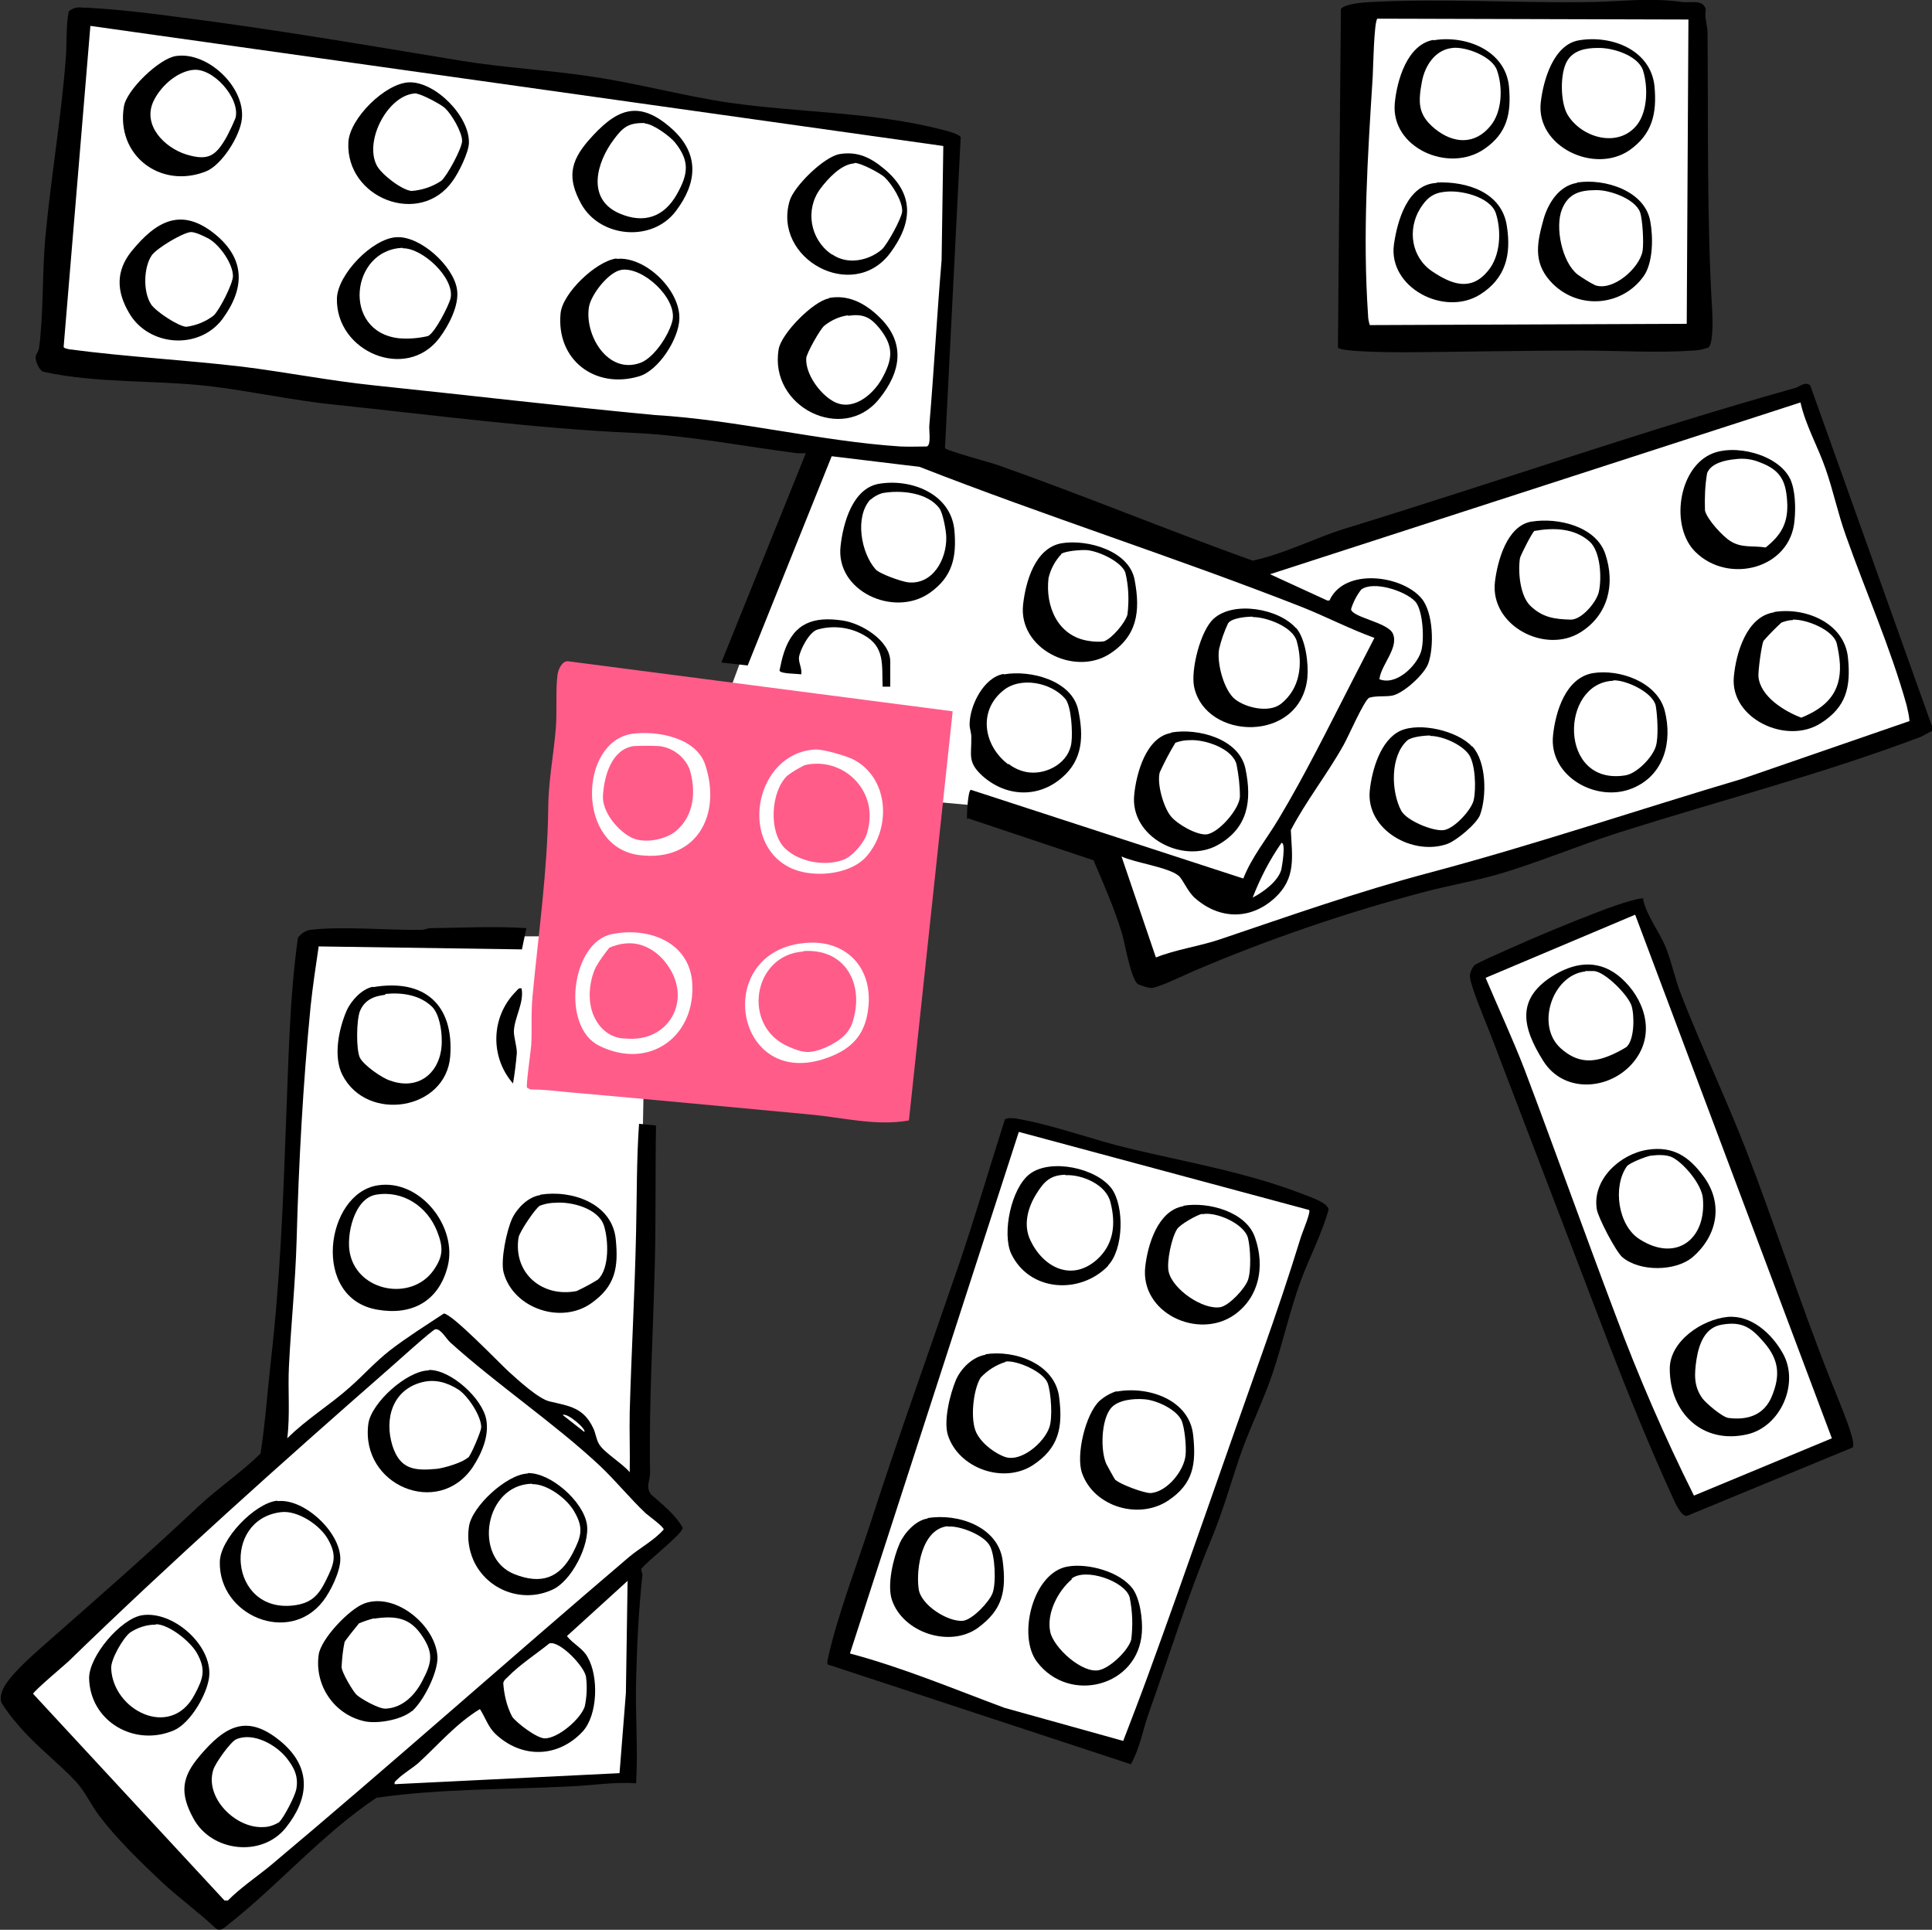<?xml version="1.0" encoding="UTF-8"?>
<svg id="Layer_2" xmlns="http://www.w3.org/2000/svg" xmlns:xlink="http://www.w3.org/1999/xlink" version="1.1" viewBox="0 0 455.3 454.7">
  <rect x="0" y="0" width="455.3" height="454.7" fill="#333333" stroke="none"/>
  <!-- Generator: Adobe Illustrator 29.6.1, SVG Export Plug-In . SVG Version: 2.1.1 Build 9)  -->
  <defs>
    <style>
      .st0 {
        fill: none;
      }

      .st1 {
        fill: #ff5c8a;
      }

      .st2 {
        fill: #fff;
      }

      .st3 {
        clip-path: url(#clippath);
      }
    </style>
    <clipPath id="clippath">
      <rect class="st0" width="455.3" height="454.7"/>
    </clipPath>
  </defs>
  <g id="Layer_1-2">
    <g>
      <polygon class="st2" points="197.1 390.4 220 399.1 265.7 412.3 277.3 381.2 293.7 334.3 311.2 285.2 302.2 281.5 262.2 271.4 238.3 265.1 232.8 281.3 206 362.4 197.1 390.4"/>
      <polygon class="st2" points="347.7 228.9 384.5 213.9 388.1 218.2 423.7 311.8 434.4 339.8 397.3 354.2 382.9 319.5 364.6 273.2 347.7 228.9"/>
      <polygon class="st2" points="319.1 80.3 399.9 79.1 400.5 2.9 319.9 3.3 319.1 80.3"/>
      <path class="st2" d="M22.1,4.2l66.5,9.3,96.5,13.9,39.5,6.1s-2,36.5-1.9,37-2.3,36.2-2.3,36.2l22.8,10.9,50.1,17.6,73.1-23.5,58.3-18.6,4.7,9.6,23.3,68.5-22.7,8.2s-60.5,18.9-60.9,19-78.5,22.8-79.2,23.7c-.6.9-18.8,7.1-18.8,7.1l-10.7-29.8-31.6-9.7-11.1-1-7.7,71.2-58.3-4.7-1.8,97.4,8.1,7.8-9.1,8.4-1.1,50.1-60,3.3-36,28.5L3.1,399.4l39.5-35.8,22-21,1.5-28.8,4.2-73,2.6-20,58.3-.2s2.9-60.7,3.3-60.7,37.1,3.8,37.1,3.8l21.6-58.2-49.2-6.4L12.9,85.6v-20.8L18.6,4l3.5.2Z"/>
      <g class="st3">
        <g id="Group_8900">
          <path id="Path_5775" class="st1" d="M224.5,167.7l-10.3,96.3c-7.7,1.4-15.6-.7-23.3-1.4-18.4-1.7-36.9-3.5-55.3-5.1-3.5-.3-7.1-.8-10.6-.8l-.8-.4c-.3-.4.9-8.7,1-10.1.2-4.3-.1-7.1.3-11.5,1.4-14.8,3.5-29.3,3.7-44.2,0-6.4,1.3-12.7,1.8-19.1.3-3.8-.1-8.9.4-12.5.2-1.2,1-3.1,2.4-3.1l90.7,11.8h0ZM149,172.9c-12.5,1.8-13.4,26.8,1.8,28.6,13.4,1.6,19.3-9.5,15.4-21.3-2.1-6.4-11.3-8.1-17.2-7.3M192.1,176.6c-13.9.8-18.1,21.5-6.2,27.7,5.1,2.7,14.2,2,18.2-2.4,6.1-6.8,5.4-18.9-3.3-23.1-1.8-.8-6.8-2.3-8.7-2.2M144.2,220.1c-9.5,1.9-12.1,21.8-3,26.3,11.9,5.9,23-2.3,21.9-15.2-.9-9.5-10.6-12.8-18.9-11.1M188.7,222.3c-20.9,2.9-15.3,34.6,6.1,27,6.3-2.2,9.4-5.9,9.9-12.6.7-9.7-6.4-15.8-15.9-14.4"/>
          <path id="Path_5776" d="M227.9,193.1c-.1-1,.2-6.9.9-7l64.2,20.9c2-5.1,5.5-9.3,8.3-14,6.3-10.5,11.7-21.5,17.3-32.4l5.3-10.3c-5.8-2.1-11.2-4.9-16.9-7.2-29.8-11.7-60.4-21.4-90.3-33.1l-20.7-2.5-19.8,49.3-6.2-.7,19.9-49.3c-.7,0-1.4,0-2,0-12.4-1.6-26.4-4.3-38.7-4.8-22.8-1-47-4.2-69.9-6.6-10.1-1-19.9-3.2-29.8-4.4-13-1.5-26.4-.6-39.3-3.4-1-.4-1.8-2.4-1.8-3.4,0-.8.7-1.3.8-2.2,1.1-8.2.7-17.7,1.5-26.2,1.3-14,3.7-27.8,4.8-42,.3-3.6,0-7.6.7-11.1.9-.8,2-1.1,3.2-.9.8,0,1.6,0,2.4.1,6.8.4,14.2,1.3,20.8,2.2,22,2.8,44.1,6.6,66,10.2,10.3,1.7,20.9,2.2,31.2,3.8,10.7,1.6,21.7,4.6,32.1,6.1,16.6,2.4,33.8,2.1,50.3,6.4.9.2,3.8,1,4.2,1.7l-3.7,73.3c.4.6,10.8,3.4,12.5,4,20.1,7.1,39.9,15.3,60,22.5,7.5-1.6,14.3-5.2,21.6-7.5,35.3-10.8,70.9-23.3,106.3-33.2,1.1-.3,2.2-1.6,3.5-.6l28.8,80.6v.8c-.1,0-2.7,1.4-2.7,1.4-23.3,8.8-47.3,15-71,22.5-9.7,3.1-19.3,7.2-29,10-5.7,1.6-11.5,2.6-17.2,4.1-18.5,4.9-36.6,11.1-54.2,18.6-2.1.9-8.2,3.9-10,4-1.1-.1-2.1-.5-3.1-.9-1.7-1.1-3.1-9.7-3.8-12-1.8-5.9-4.3-11.6-6.7-17.2l-29.6-9.9h0ZM222.3,34.4L21.3,6.1l-6.3,75.6c0,.4,1,.5,1.3.6,13.6,1.8,27.2,2.5,40.8,4.1,10.4,1.3,20.5,3.3,31,4.4,22.1,2.3,44.1,4.9,66.3,7,19,1.1,39.1,6.2,57.8,7.4,2.1.1,4.1,0,6.2,0,1.1-.3.5-3.8.6-4.9,1.1-13,1.8-26,2.9-39l.4-26.7h0ZM424.4,94.8l-125.1,40.5,13.5,6.2h.5c3.5-7.8,17.1-6,21.7-.5,2.8,3.3,3,11.4,1.6,15.3-.9,2.6-5.9,7.1-8.5,7.6-1.5.3-3.9,0-5.4.5-1.1.3-5.1,9.5-6.1,11.2-3.8,6.8-8.8,13.1-12.4,20,.3,6.4,1.3,11.3-3.8,16-5.7,5.2-13,5.1-18.8,0-1.8-1.6-2.8-4.4-3.9-5.3-2.5-2-10.2-3-13.4-4.5l8.1,23.8c4.8-1.9,10.1-2.6,14.9-4.2,16.6-5.6,32.7-11.3,49.7-15.8,24.8-6.6,49-14.8,73.6-22.1l39.4-13.6c-.1-1.3-.4-2.5-.7-3.8-3.8-13.6-9.6-26.6-14.3-39.9-1.9-5.3-3-10.7-4.8-15.8-1.8-5.2-4.7-10.2-5.9-15.6M325,160c3.9,1.7,8.8-3,9.9-6.5.8-2.6.5-9.7-1.4-11.8-2.4-2.5-9.8-4.9-12.7-2.8-1.1,1.4-1.9,3-2.4,4.6,0,1.9,8.5,3.1,9.8,5.7,1.6,3.3-2.7,7.4-3.1,10.7M295.2,211.5c2.5-1.3,5.8-3.7,6.7-6.4.2-.7,1.2-6.6.1-6.5-2.8,4-5,8.3-6.8,12.9"/>
          <path id="Path_5777" d="M124,218.9l-1,4.8-47.9-.7c-.7,4.7-1.4,9.4-1.9,14.1-1.8,18.3-2.8,36.9-3.3,55.2-.3,10.2-1.3,19.5-1.8,29.5-.3,5.7.3,11.4-.4,17.1,4.5-4.5,10-7.8,14.7-12,3.3-2.9,6-6,9.6-8.8,3.9-3,8.5-5.9,12.6-8.6,2,.1,13,11.6,15.3,13.7,2.2,2,7,6.4,9.6,7,4.6,1.1,8,1.4,10.3,6.3.6,1.2.7,2.7,1.4,3.8,1.2,2,5.6,4.6,7.2,6.6.1-4.7-.1-9.5,0-14.2.4-14.1,1.2-28.2,1.5-42.3.2-8.5.1-17.1.7-25.6l4,.4c-.2,11.1,0,22.2-.3,33.3-.4,16.2-1.4,32.3-1.1,48.6,0,1.8-1.1,3.2.2,5,2.6,2.3,5.8,4.8,7.5,7.9-.1,1.5-8.5,7.9-9.8,9.7,0,.5.3,1,.3,1.4-.9,8.2-1.3,16.8-1.5,25-.2,8.1.5,16.1,0,24.1-5.1-.4-10.2.5-15.3.7-15.3.8-30.7.5-45.9,2.7-12.7,8.5-22.9,20.4-34.7,29.7-.9.7-1.8,1.8-3,1.2-4-3.8-8.6-7.1-12.7-10.9-4.8-4.5-11.2-10.7-15-15.9-1.9-2.5-3.2-5.5-5.4-7.9-4.1-4.4-9.4-8.4-13.4-13.1-1.5-1.7-2.9-3.5-4.1-5.4-.3-.7-.3-1.4-.1-2.1.6-3.4,7.3-9.1,10.1-11.6,12.5-11,24.1-21.1,36.3-32.6,4.6-4.3,10.2-8.1,14.7-12.5,1.1-7.1,1.6-14.3,2.4-21.5,2.2-19.2,2.9-37.1,3.6-56.4.6-14.6.8-29.1,2.8-43.6.7-1,1.7-1.7,2.9-1.9,7.6-.9,18.2.1,26.2,0,.8,0,1.5-.4,2.2-.4,7.6-.1,15.1-.5,22.6,0M102.6,313.2c-.7.1-9.5,8.1-10.9,9.3-25.7,22.5-51.2,45.3-75.6,69-1.1,1-8.2,7-8.3,7.6l45.1,48.7h.8c3.1-3.1,6.7-5.5,10-8.2,28.5-23.9,56.2-48.6,84.5-72.7,2.6-2.2,5.9-3.9,8.2-6.5.1-.6-3.5-3.2-4.2-3.8-3.7-3.5-7.2-7.8-10.8-11.2-10.8-10.1-24.1-19-35.3-29.1-.9-.8-2.2-3.2-3.4-3.1M137.7,337.4c.6-.6-4-4.6-5.1-4l5.1,4ZM148,372.4l-14.4,13.1c1.5,1.9,3.8,2.9,4.9,5,2.6,4.5,2.4,13.6-1.2,17.5-5.8,6.2-14.3,6.4-20.5.6-1.8-1.7-2.4-3.9-3.7-5.9-5.6,3.4-9.8,8.4-14.5,12.7-1.5,1.3-3.6,2.5-5,3.9-.4.4-.7.5-.6,1.1l53-2.6,1.5-18.9.4-26.3h0ZM129.5,387.2c-3.1,2.5-7.1,5.1-9.8,7.9-.4.4-1,.8-1.1,1.5.2,2.7.8,5.4,2.1,7.9,1.1,1.5,5.8,5.1,7.7,5.1,3.1,0,8.4-4.5,9.4-7.5.5-2.3.6-4.7.3-7-.4-2.5-6.1-8.4-8.5-7.9"/>
          <path id="Path_5778" d="M316,2.1c1-1.2,5-1.5,6.7-1.6,16.4-.9,33.9.2,50.5,0,8.6,0,14.6-1.2,23.5,0,1.9.2,4.6-.7,5.3,1.7-.4,1.8.4,3.8.4,5.5.2,21.7-.2,43.8,1.1,65.5.1,1.7.3,7.8-.9,8.7-1.2.4-2.4.7-3.7.7-8.2.6-17.8,0-26.2,0-13.7,0-27.5.3-41.2.4-2.1,0-15.5,0-16.2-1.1l.7-79.8h0ZM397.9,4.6l-73.3-.2c-.8.6-1,11.8-1.1,13.6-1.2,19.1-2.4,37.1-1.1,56.3,0,.8.2,1.6.4,2.3l74.7-.3.4-71.8h0Z"/>
          <path id="Path_5779" d="M195.1,392.2c-.3-.4,0-1.3.1-1.8,2.1-9.5,6.6-21.3,9.7-30.8,6.7-20.8,14.1-41.3,21.2-62,3.8-11.2,7.1-22.5,10.7-33.8,1.1-.8,3.7,0,5,.2,7.9,1.6,16.3,4.7,24.3,6.6,13.8,3.3,28,5.7,41.3,10.9,1.5.6,5.5,1.9,5.7,3.5-1.6,5.8-4.5,11.2-6.6,16.9-2.6,7.1-4.2,14.6-6.6,21.7-2.3,6.8-5.6,13.3-7.9,20.1-2.3,6.9-3.7,12-6.5,18.9-5.6,13.4-9.9,27.4-14.8,41.1-1.4,4-2.1,8.3-4.2,12l-71.4-23.5h0ZM308.5,285.1l-68.4-18.4-39.8,122.9c12.4,3.3,24.3,8.3,36.4,12.8l28,7.8c2-5.2,4-10.4,5.9-15.6,9.2-25.2,17.9-50.6,26.9-75.9,3.3-9.3,6.2-17.9,9.1-27.3.3-1,2.4-5.9,1.9-6.3"/>
          <path id="Path_5780" d="M387.2,211.9c1,4.2,3.7,7.3,5.4,11.4,1.4,3.6,2.2,7.6,3.6,11.1,4.8,12.3,10.5,24.3,15.3,36.6,6.9,17.9,12.7,36,19.8,53.9,1.2,3.1,5.1,12.2,5.4,14.9,0,.4.2,1.1-.2,1.3l-39,16.1c-1.5,0-2.9-3.5-3.5-4.8-5.3-11.6-10.2-23.7-14.8-35.6-9.4-24.5-18.7-49-28.1-73.5-1-2.5-4.6-11.1-4.7-13.2,0-.9.4-1.8,1-2.6.6-.6,6.2-3,7.5-3.6,6.9-3.1,14.8-6.4,21.9-9.1,1.5-.6,9.9-3.7,10.7-3M385.4,215.5l-35.3,14.9c3,7.1,6.3,14.2,9.1,21.4,7.3,19.3,14.2,38.7,21.5,58,5.4,14.5,11.6,28.8,18.5,42.6l32.5-13.5-46.4-123.5h0Z"/>
          <path id="Path_5781" d="M250.2,128c6.1-1,16,1.8,17.2,8.7,1.4,7.4.6,13.3-6.1,17.5-8.3,5.1-21.3-1.4-20.2-11.7.6-5.4,2.8-13.4,9.1-14.5M250.1,130.6c-1.5,1.6-2.5,3.5-3,5.6-.8,6.7,2.2,13.7,9.4,14.8,1.2.2,2.5.3,3.7.1,1.9-.7,5-4.4,5.5-6.3.4-3.3.3-6.6-.5-9.9-1-2.7-6.8-5.3-9.5-5.3s-5.1.5-5.6.9"/>
          <path id="Path_5782" d="M276,172.6c6.2-1.1,16,1.4,17.5,8.5,1.6,7.6.6,14-6.5,18-8.2,4.6-20.8-1.9-19.7-11.9.5-5,2.8-13.5,8.7-14.5M280.4,174.4c-1.2,0-2.3.2-3.4.6-1.4,2.3-2.6,4.6-3.7,7-.7,2.7.9,8.2,2.6,10.3,1.5,1.9,6.1,4.5,8.4,4.3,2.9-.3,7.8-6,7.9-8.9,0-2.6-.3-5.1-.8-7.6-1-3.8-7.5-5.9-11-5.7"/>
          <path id="Path_5783" d="M305.4,147.9c2.3,2.6,3,8.4,2.7,11.8-1.6,15.4-24,14.9-26.7,2.1-.8-4,1.5-13.2,4.6-16,4.7-4.3,15.4-2.4,19.4,2.2M295.2,145.3c-1.5,0-5,.3-5.8,1.6-.9,1.9-1.6,3.9-2.1,6-.6,3.2,1.1,9.8,3.8,11.9,2.6,2,7.9,3.2,10.7,1.1,4.6-3.6,5.3-9.4,3.8-14.8-.9-3.4-7.1-5.7-10.3-5.7"/>
          <path id="Path_5784" d="M89,279.3c9.9-1.6,18.9,9.7,16.5,19.1-2.1,8.2-8.4,11.6-16.5,10.2-15.8-2.6-12.3-27.4,0-29.3M88.6,281.5c-5.2.9-7.1,9.7-6.1,14,2,8.9,14.4,11.1,19.6,3.9,2.4-3.4,2.4-5.5.9-9.3-2.3-5.8-8-9.7-14.4-8.6"/>
          <path id="Path_5785" d="M207.1,114c7.6-1.3,16.9,2.3,17.8,10.8.6,6.4-.4,11.1-5.8,14.9-8.4,5.9-22.3-.4-21-11.1.6-5.3,2.8-13.5,9-14.6M205.1,117.7c-3.7,4.1-2.2,12.5,1.2,16.4.9,1.1,6.1,2.9,7.6,3.1,5.9.7,9.2-5.4,9.1-10.6,0-1.5-.8-5.7-1.6-6.8-2.8-3.8-9.2-4.4-13.5-3.6-1,.3-1.9.8-2.7,1.5"/>
          <path id="Path_5786" d="M236.6,158.9c6.2-1.1,16,1.4,17.5,8.4,1.3,6.1,1.1,11.7-3.8,15.9-5.6,4.9-13.2,4.6-18.8-.4-3.6-3.3-2.5-4.9-2.6-9.2,0-1-.4-1.9-.4-2.9,0-4.4,3.3-11.1,8-11.9M237.7,180c1.4,1.1,3.1,1.8,4.8,2,4.4.5,9.5-2.4,10-7.1.3-2.3,0-8.6-1.5-10.3-3.3-3.8-10.6-5.3-14.7-1.8-5.9,4.9-4.4,13,1.3,17.3"/>
          <path id="Path_5787" d="M87.9,232.6c12.2-2.1,19.1,4.2,18.2,16.3-1,12.7-19.6,15.7-25.4,4.4-2.2-4.3-.9-10.8,1-15.2,1.1-2.4,3.6-5.1,6.2-5.6M90.8,234.4c-2.7.3-4.9,1.2-6,3.9-.8,2.2-.9,8.9,0,10.9.9,1.8,5.2,4.8,7.1,5.4,7.2,2.6,12.4-2.4,12.2-9.6,0-2.4-.6-6-2.2-7.7-2.9-2.9-7.2-3.5-11.1-3.1"/>
          <path id="Path_5788" d="M127.3,281.5c7.4-1.2,16.9,2,17.8,10.4.7,6.8-.1,11.2-5.8,15.2-7.1,5-18.3,1.2-20.6-7.2-.8-2.9.7-10,2-12.8,1.2-2.5,3.8-5.1,6.6-5.5M131,283.4c-1.3,0-2.5.2-3.8.7-1.1.7-4.8,6.2-5,7.5-1.3,8.4,5.6,14.2,13.7,12.6,1.7-.8,3.4-1.7,5-2.7,2.8-2.6,2.5-9.5,1.4-12.8-1.4-4-7.6-5.6-11.4-5.3"/>
          <path id="Path_5789" d="M209.8,161.8h-1.8c-.2-5.2.6-9.4-4.5-12.2-3.2-1.8-7.1-2.3-10.7-1.3-2,.4-4.2,4.7-4.5,6.5-.2,1.2.8,2.8.5,4.1-1-.2-4.9-.1-5.1-.9.3-1.5.6-2.9,1.1-4.4,2.3-6.8,6.9-8.4,13.7-7.4,4.4.6,11.3,4.7,11.3,9.7v6.1h0Z"/>
          <path id="Path_5790" d="M122.9,232.8c.7,3.4-1.7,7-1.8,10.2,0,1.5.7,3.5.7,5.1-.2,2.4-.5,4.8-.9,7.2-5.5-6.3-5.2-15.8.7-21.7.4-.4.6-.9,1.3-.7"/>
          <path id="Path_5791" class="st1" d="M147.5,222.3c3.9-.4,7.6,1.9,9.8,5.1,5.9,8.2.4,18.3-9.9,17.3-3,0-5.6-1.8-7-4.4-2.1-3.6-1.7-8.8,0-12.4.9-1.6,2-3.1,3.2-4.6,1.2-.5,2.5-.9,3.8-1"/>
          <path id="Path_5792" class="st1" d="M149.3,175.8c2-.1,4.1-.1,6.1,0,3.2.4,5.9,2.5,7.1,5.4,1.6,5.2,1.1,11-3.2,14.6-2.5,2.1-7.5,3-10.4,1.6-3.3-1.6-7.1-6.2-6.8-10,.3-4.6,2-10.8,7.2-11.6"/>
          <path id="Path_5793" class="st1" d="M189.6,180.3c6.6-1.6,13.3,2.4,15,9,.6,2.4.4,5-.4,7.4-.7,2-3.4,5.2-5.5,5.9-4.3,1.6-10.4.5-13.7-2.7-3.9-3.8-3.4-13.3.5-17.1,1.3-1,2.7-1.8,4.1-2.5"/>
          <path id="Path_5794" class="st1" d="M189.3,224.1c10-.7,14.5,7.9,11.6,16.8-1,3-3.5,4.6-6.3,5.9-3.6,1.5-5.2,1.4-8.8-.2-11.1-4.8-8.4-21.6,3.5-22.4"/>
          <path id="Path_5795" d="M41.5,13.2c7.4-1.1,16.3,7.3,15.5,14.8-.4,4-4.7,10.9-8.5,12.4-10.7,4.2-21.2-3.8-19.3-15.3.6-3.9,8.4-11.4,12.3-11.9M45.2,16.5c-3.8.6-7.5,4-9.1,7.5-2.5,5.6,2.7,10.8,7.8,12.4,5.3,1.6,7,.3,9.6-4.3.7-1.4,1.4-2.8,2-4.3,1.2-4.6-5.4-12.1-10.2-11.3"/>
          <path id="Path_5796" d="M195.4,70.2c4.5-.8,8.3,1.2,11.5,4.2,6.6,6.1,5.6,13.1.2,19.7-8.5,10.4-25.9,1.8-23.6-11.8.6-3.7,8.2-11.4,11.9-12M199.8,74.3c-2.1.3-4,1.2-5.6,2.5-1,.9-4.1,6.4-4.2,7.6-.2,3.7,3.1,8.2,6.1,10,4.5,2.8,9.4-1.1,11.7-5.1,2.6-4.7,2.9-7.6-.5-11.9-2.2-2.7-3.9-3.5-7.4-3"/>
          <path id="Path_5797" d="M145.3,61c6.7-.7,15,7.3,14.8,14.1-.1,4.7-4.9,12.3-9.6,13.6-10.3,3-19.4-3.9-18.4-14.8.4-4.8,8.4-12.4,13.2-13M146.4,63.6c-3,.5-7.1,5.8-7.6,8.7-1.1,6.6,4.4,16,12.1,13.2,3.3-1.2,6.9-6.8,7.6-10.1,1-5.2-7.1-12.7-12.2-11.8"/>
          <path id="Path_5798" d="M31,59.2c5.8-7.1,11.7-10.5,19.7-4,7.2,5.9,7,12.8,1.7,20-5.6,7.4-17.5,6.4-22-1.5-3-5.1-3.1-9.9.6-14.5M44.8,54.7c-2,.3-7.7,3.7-9,5.4-2,2.9-2.1,8.7-.2,11.6,1,1.6,6.4,5.2,8.3,5.3,2.3-.3,4.6-1.2,6.5-2.7,1.4-1.4,4.4-7.3,4.5-9.2,0-3-3.1-7.3-5.6-8.8-.9-.5-3.5-1.8-4.5-1.6"/>
          <path id="Path_5799" d="M138.6,33.2c6.3-7.2,11.6-10.2,19.8-2.8,6.5,5.9,5.9,12.7.9,19.3-5.5,7.4-17.8,6.4-22.3-1.6-3.3-6-2.7-9.9,1.6-14.9M151.9,29c-3.8-.1-5.1,1-7.2,3.8-4.1,5.4-6.6,14.1,1.3,17.5,5.8,2.5,10.5.8,13.5-4.5,2.7-4.8,3.1-7.8-.4-12.2-1.2-1.5-5.2-4.4-7.1-4.5"/>
          <path id="Path_5800" d="M96.4,19.4c6.2-.2,14.4,8.1,14.1,14.4-.1,2.2-2.4,6.9-3.8,8.8-7.7,11-25.3,4.1-24.6-9.1.3-5.6,8.7-13.9,14.3-14.1M98.2,22c-6.6,0-12.5,11.1-9.4,17,1.1,2.1,5.9,5.8,8.2,6,2.5-.2,4.9-1,7-2.4,1.4-1.2,4.9-7.7,4.9-9.4,0-2.1-2.5-6.3-4-7.7-.9-.9-5.7-3.4-6.7-3.4"/>
          <path id="Path_5801" d="M93.4,55.9c5.6-.4,13.5,6.8,14.3,12.3.6,3.7-2,8.6-4.2,11.5-7.8,10.2-24.4,3.2-24.1-9.4.2-5.7,8.3-14,13.9-14.4M94.9,58.4c-12.3.4-14.4,19.8-.9,21.3,2.3.2,4.6,0,6.8-.5,1.6-.6,5-7.2,5.4-9,.9-4.8-6.7-11.8-11.3-11.7"/>
          <path id="Path_5802" d="M197.9,36.3c4.3-.7,7.4.9,10.6,3.6,7.1,6,6.5,12.7,1.3,19.7-8.8,11.8-27.8,1.4-23.7-12.3,1-3.4,8.1-10.4,11.8-11M201.3,38.5c-3.1.2-6.2,3.6-8,6-3.6,4.9-2.4,11.8,2.5,15.3.1,0,.2.2.4.2,3.5,2.4,8.4,1.5,11.6-1.2,1.3-1.2,4.6-7.2,4.8-8.9.2-2.4-2.4-6.5-4.1-8.1-1-1-5.8-3.5-7.1-3.4"/>
          <path id="Path_5803" d="M399.5,130c-5.9-5.9-4-19.3,3.5-22.9,5.5-2.7,16.1-.1,18.9,5.8,1.2,2.6,1.3,6.8,1,9.7-.9,11.4-15.6,15.2-23.4,7.4M408.9,108.2c-2.2.2-5.7.9-6.6,3.3-.5,2.9-.6,5.9-.5,8.8.5,2.1,4.2,6.1,6,7.2,2.7,1.7,5.2,1,8.3,1.5,3.5-2.8,5.2-5.5,5.1-10.1-.2-5.2-1.3-8-6.3-9.9-1.9-.8-3.9-1.1-6-.8"/>
          <path id="Path_5804" d="M361,122.9c6.1-1,15.1,1.1,17.3,7.6,2.4,7.1.7,14.3-5.7,18.4-8.4,5.4-21.5-1.5-20.3-11.8.6-4.9,2.8-13.2,8.6-14.2M361.6,125.1c-.5.3-3.2,5.6-3.4,6.4-.5,3.2,0,8.8,2.4,11.2,2.9,2.8,5.7,3.2,9.6,3.3,2.6,0,6.1-4.2,6.6-6.6.7-3.2.4-9.5-2.2-11.8-3.6-3.2-8.5-3.3-13-2.5"/>
          <path id="Path_5805" d="M418.1,144.2c7.4-1.2,16.6,2.6,17.4,10.8.7,6.9-.4,11.6-6.4,15.4-8.1,5.2-21.4-1.1-20.5-10.9.5-5.6,3-14.2,9.4-15.2M422.5,146.1c-.9,0-1.9.3-2.7.6-1.5,1.4-2.9,2.8-4.2,4.3-.5,1-1.3,7.2-1.2,8.4.4,4.7,6.1,8.2,10.1,9.7,5.9-2.4,9.4-5.9,9.1-12.6-.1-1.7-.4-3.4-.8-5.1-1.1-3.1-7.1-5.5-10.3-5.4"/>
          <path id="Path_5806" d="M347,175.9c3.3,3.6,3.4,11.7,1.8,16.1-.8,2.1-5.5,6-7.6,6.8-8.1,3-19.3-3.2-18.4-12.5.5-4.8,2.5-11.9,7.2-14.1,4.6-2.1,13.5,0,16.9,3.7M337.1,173.3c-1.4,0-4.5.3-5.5,1.2-4,3.7-3.8,11.9-1.4,16.5,1.3,2.4,7.5,4.9,10,4.6,2.5-.3,6.6-4.8,7.1-7.1.6-2.7.4-8.6-1.2-10.8-1.8-2.4-6.2-4.3-9.1-4.3"/>
          <path id="Path_5807" d="M375.4,158.6c6.3-1,15.1,2.1,16.9,8.8,1.9,7.3-.1,15.2-7.5,18.3-8.5,3.6-19.9-2.8-18.8-12.5.6-5.6,3-13.5,9.4-14.6M380.2,160.4c-12.6.5-13,24.8,2.8,22.3,2.7-.4,6.4-4.2,7.2-6.8.7-2.1.4-7.3,0-9.6-.7-3.2-7-6.1-10-6"/>
          <path id="Path_5808" d="M47,413.8c6.1-7.2,11.3-10.2,19.5-3.2,7,6.1,6.3,13.2.9,20-5.6,7.1-17.5,5.8-21.8-2.1-3.3-6-2.8-9.8,1.5-14.8M65.8,429.3c1.1-1,3.7-6.1,4-7.6.6-3-.4-5.1-2.2-7.4-2.5-3.2-7.9-6.2-11.9-4.5-1.4.6-4.9,5.6-5.4,7.1-2.2,6.6,5.2,14,11.8,13.6,1.3,0,2.6-.5,3.8-1.2"/>
          <path id="Path_5809" d="M97,403.2c-2.5,2.1-8.4,3.1-11.4,2.3-7-1.7-11.5-8.5-10.5-15.6.5-3.7,7.2-10.8,10.8-12.1,7.4-2.7,17,5.4,17.2,12.8,0,3.7-3.3,10.2-6,12.6M88.2,381.3c-1.2.3-2.4.7-3.6,1.2-.2.2-3.3,4.1-3.4,4.4-.4,1.9-.6,3.9-.7,5.9,0,1.2,2.6,5.6,3.5,6.5s5.3,3.4,6.9,3.3c4-.2,6.9-3.2,8.6-6.5,2.1-4,2.8-6.3.2-10.3-2.9-4.6-6.3-5.2-11.6-4.4"/>
          <path id="Path_5810" d="M33.4,380.6c7.3-1.2,16.6,7,15.9,14.4-.4,4.1-4.4,11-8.3,12.7-9.3,4-19.8-2.1-20-12.3,0-5.2,7.4-13.9,12.4-14.8M36.7,382.8c-2.2,0-4.3.7-6.1,1.9-1.7,1.4-4.5,6.3-4.4,8.4.4,9.9,14,16.8,19.6,6.3,2.1-3.9,2.8-6,.6-9.9-1.5-2.7-6.5-6.7-9.6-6.8"/>
          <path id="Path_5811" d="M101.1,322.8c5.1-.1,12.6,6.7,13.5,11.7.7,3.9-1.1,8-3.2,11.2-8.1,12-26.5,4.3-24.6-10.2.7-5,9.1-12.5,14.2-12.6M110.3,343.5c.7-.6,3-6.1,3.1-7.1.1-2.7-3.2-7.6-5.4-9-2.7-1.7-5.5-2.5-8.6-1.7-6.9,1.8-8.9,8.6-6.9,15,1.8,5.5,5.1,5.9,10.4,5.4,1.8-.2,6.2-1.5,7.4-2.7"/>
          <path id="Path_5812" d="M124.3,347.1c5.4-.2,13.1,6.6,14,12,.8,4.9-3.7,13.6-8.2,15.5-7,3.2-15.3.1-18.5-6.9-1.1-2.5-1.5-5.2-1.1-7.9.6-4.8,9-12.5,13.9-12.6M125.4,349.6c-11.2.2-14,17.4-4.2,21.3,6.3,2.5,10.7,1,13.8-5,2-3.9,2.6-5.9.3-9.8-1.7-3-6.4-6.5-9.9-6.4"/>
          <path id="Path_5813" d="M65.4,353.7c6.3-.7,14.9,7.4,14.8,13.7,0,2.9-2.3,7.6-4.1,9.9-8,10.3-24.5,3.4-24.3-9.2,0-5.4,8.2-13.9,13.5-14.5M66.2,356.3c-13.9,1.7-12.2,23.6,2.8,22,4.4-.5,6.1-2.4,7.9-6.1,1.8-3.7,2.6-5.6.4-9.5-1.9-3.4-7.2-6.9-11.1-6.4"/>
          <path id="Path_5814" d="M337.8,9.5c7.5-1.3,16.9,2.3,17.8,10.8.6,6.4-.4,11.1-5.8,14.8-8.4,5.8-22.1-.3-21.1-10.8.5-5.3,2.9-13.8,9.1-14.9M342.3,11.3c-4.1.4-6.5,4.2-7.2,7.9-.9,4.9-1,7.8,3,11.1,4.4,3.6,9.5,3.9,13.2-.7,2.7-3.3,2.9-9,1.5-13-1.1-3.3-7.4-5.7-10.6-5.3"/>
          <path id="Path_5815" d="M372.1,9.5c7.6-1.3,16.9,2.2,17.8,10.8.6,6.4-.5,11.3-5.9,15.1-8.3,5.7-22.1-.9-20.9-11.3.6-5.2,3-13.6,9-14.6M376.5,11.3c-2.7,0-5.7.5-7.2,3.1-1.7,2.9-1.6,9.7.1,12.6,3.3,5.5,12,8,16.4,2.4,2.5-3.2,2.6-9,1.4-12.8-1.2-3.6-7.3-5.4-10.6-5.3"/>
          <path id="Path_5816" d="M338.6,43c7.1-.3,15.3,2.3,16.5,10.2,1.1,6.9-.3,12.4-6.3,16.2-8.5,5.3-21.7-1.7-20.3-11.8.8-5.6,3.2-14.2,10.1-14.5M340.4,45.2c-2.7.3-4.2,1.5-5.7,3.9-3.1,5-2.1,11.6,2.9,14.9,4.5,3,9,4.7,13-.1,3-3.5,3.3-9.4,1.9-13.7-1.4-3.9-8.4-5.5-12-5"/>
          <path id="Path_5817" d="M371.7,43c6.4-1,15.9,1.9,17.2,9.1.7,3.7.7,9.7-1.5,12.9-4.4,6.3-13.1,7.9-19.5,3.5-1-.7-1.8-1.4-2.6-2.3-4.1-4.6-3-9.3-1.5-14.7,1.1-3.7,3.6-7.7,7.8-8.4M376.1,44.8c-3.8,0-6.5.8-8,4.5-1.7,4.2,0,12.5,3.7,15.4,1.3.9,2.7,1.8,4.1,2.5,4.2,1.5,10.5-4,11.2-8.1.3-1.9,0-7.4-.6-9.1-1.2-3.2-7.3-5.3-10.4-5.2"/>
          <path id="Path_5818" d="M218.6,357.7c7.1-1.2,16.7,2,17.7,10.1.9,7.1,0,11.5-5.9,15.8-6.6,4.7-17.6,1.1-20.2-6.6-1.2-3.5.3-9.9,1.8-13.3,1.1-2.5,3.8-5.5,6.6-5.9M223.4,359.6c-6.1.6-7.6,9.9-6.9,14.8.5,3.8,6.9,7.8,10.4,7.5,2.2-.2,6.2-4.4,7-6.5.9-2.4.6-8.9-.6-11.1-1.3-2.6-7.2-4.9-10-4.6"/>
          <path id="Path_5819" d="M232.2,319.1c6.9-1.1,16.4,2.2,17.4,10.1.9,7.1,0,12-6.3,16.1-7,4.4-17.4.6-19.9-7.1-1.1-3.4.5-9.8,1.9-13.1,1.2-2.7,3.9-5.4,7-5.9M237,320.9c-2.3.7-4.3,2-5.9,3.7-1.8,2.9-2.5,10-1,13s4.9,5,6.5,5.6c3.9,1.6,9.5-3.3,10.7-6.9.8-2.3.4-8.1-.4-10.4-1-2.7-7.2-5.4-9.9-5.1"/>
          <path id="Path_5820" d="M278.9,284.1c5.8-1,14.9,1.4,16.9,7.6,2.3,6.7,1,13.9-4.9,18.1-8.6,6-22.3-.5-21-11.4.6-5.2,3-13.2,9-14.2M283.3,286c-1.3.3-5.2,2.5-5.9,3.6-1.3,2-2.5,7.7-2,10,.9,4.2,8.1,9.1,12.2,8.4,2.1-.4,5.8-4.4,6.5-6.4.8-2.3.6-7.5,0-9.9-.9-3.4-7.6-6.3-10.8-5.6"/>
          <path id="Path_5821" d="M251.7,369.1c4.7-.8,12.2,1.2,15.2,5.2,1.8,2.4,2.4,7.4,2.2,10.3-.8,12.8-17.1,17-24.7,7-4.7-6.1-1-21.2,7.3-22.5M252.6,372.1c-3.3,2.8-6,8-5.1,12.4.8,3.8,7.7,10,11.6,9,2.6-.6,6.8-4.6,7.5-7.2.4-3.3.3-6.7-.4-10-1.2-3.8-10.5-7-13.7-4.3"/>
          <path id="Path_5822" d="M263.1,327.9c7.5-1.4,17.3,1.9,18.1,10.4.7,6.7,0,11.3-5.8,15.2-6.9,4.7-17.6,1.6-20.4-6.4-1.5-4.2.8-13.9,4.1-17,1.1-1,2.5-1.8,4-2.3M262.9,348.7c1,1,6.6,3.1,8.2,3.1,3.9-.2,8-5.3,8.3-9,.2-1.9-.2-6.5-1-8.2-1.3-2.6-5.9-4.7-8.7-4.9-2.5-.2-6.2.1-7.9,2.1-2.3,2.8-2.5,9.9-1.1,13.1.2.4,2,3.7,2.2,3.9"/>
          <path id="Path_5823" d="M261.2,298.2c-6.6,6.9-18.6,6.2-22.9-2.8-2.2-4.8,0-15.5,4.4-18.8,4.9-3.7,15.7-1.4,19.3,3.5,3,4.2,2.8,14.3-.9,18.1M251,276.8c-3.4.1-4.9,1.5-6.7,4.4-2.1,3.3-3.2,7.4-1.5,11,3,6.4,9.7,9.9,15.7,4.6,4-3.6,4.5-8.4,3.2-13.5-1-4.2-6.7-6.6-10.6-6.4"/>
          <path id="Path_5824" d="M382,230.4c5.4,4.8,8.1,12.6,3.6,19-5.2,7.4-16.8,8.7-21.9.6-5.1-8.1-6.5-14.9,2.8-20.4,5.3-3.1,10.7-3.4,15.5.8M373.6,228.9c-7.7.8-11.8,12.7-5.8,18.1,3.9,3.5,7.6,3.5,12.1,1.5,1.1-.5,2.3-1.1,3.4-1.8,1.9-1.7,1.9-7.4,1.2-9.7-.8-2.5-6.1-7.9-8.8-8.2-.7,0-1.4,0-2.1,0"/>
          <path id="Path_5825" d="M407.1,310.3c5.6-.5,10.4,3.9,13,8.5,4.1,7.1-.5,17.5-8.5,19.2-10.4,2.3-18.1-5.1-18.1-15.5,0-6.5,7.6-11.6,13.6-12.2M405.9,312.1c-4.1.6-5.5,4.5-6.1,8.2-.5,3.4-.7,6.3,1.4,9.2.9,1.2,4.7,4.4,6.1,4.6,4.6.6,8.5-.7,10.3-5.2,2-4.9,1.6-8.5-1.8-12.5-3-3.5-5.1-5.1-9.9-4.3"/>
          <path id="Path_5826" d="M388.3,270.9c6-.9,9.7,1.6,13.1,6.2,4.8,6.4,3.4,14-2.5,19.1-4,3.4-12.5,3.5-16.6,0-1.5-1.3-5.7-9.3-6-11.3-1.1-7,5.5-13,12-14M389,272.3c-1.1.2-5,1.7-5.6,2.5-3.4,4.8-2.1,14,3,17.2,8.6,5.5,15.8,0,14.9-9.7-.3-3.2-4.3-8-7-9.5-1.4-.8-3.7-.7-5.2-.5"/>
        </g>
      </g>
    </g>
  </g>
</svg>